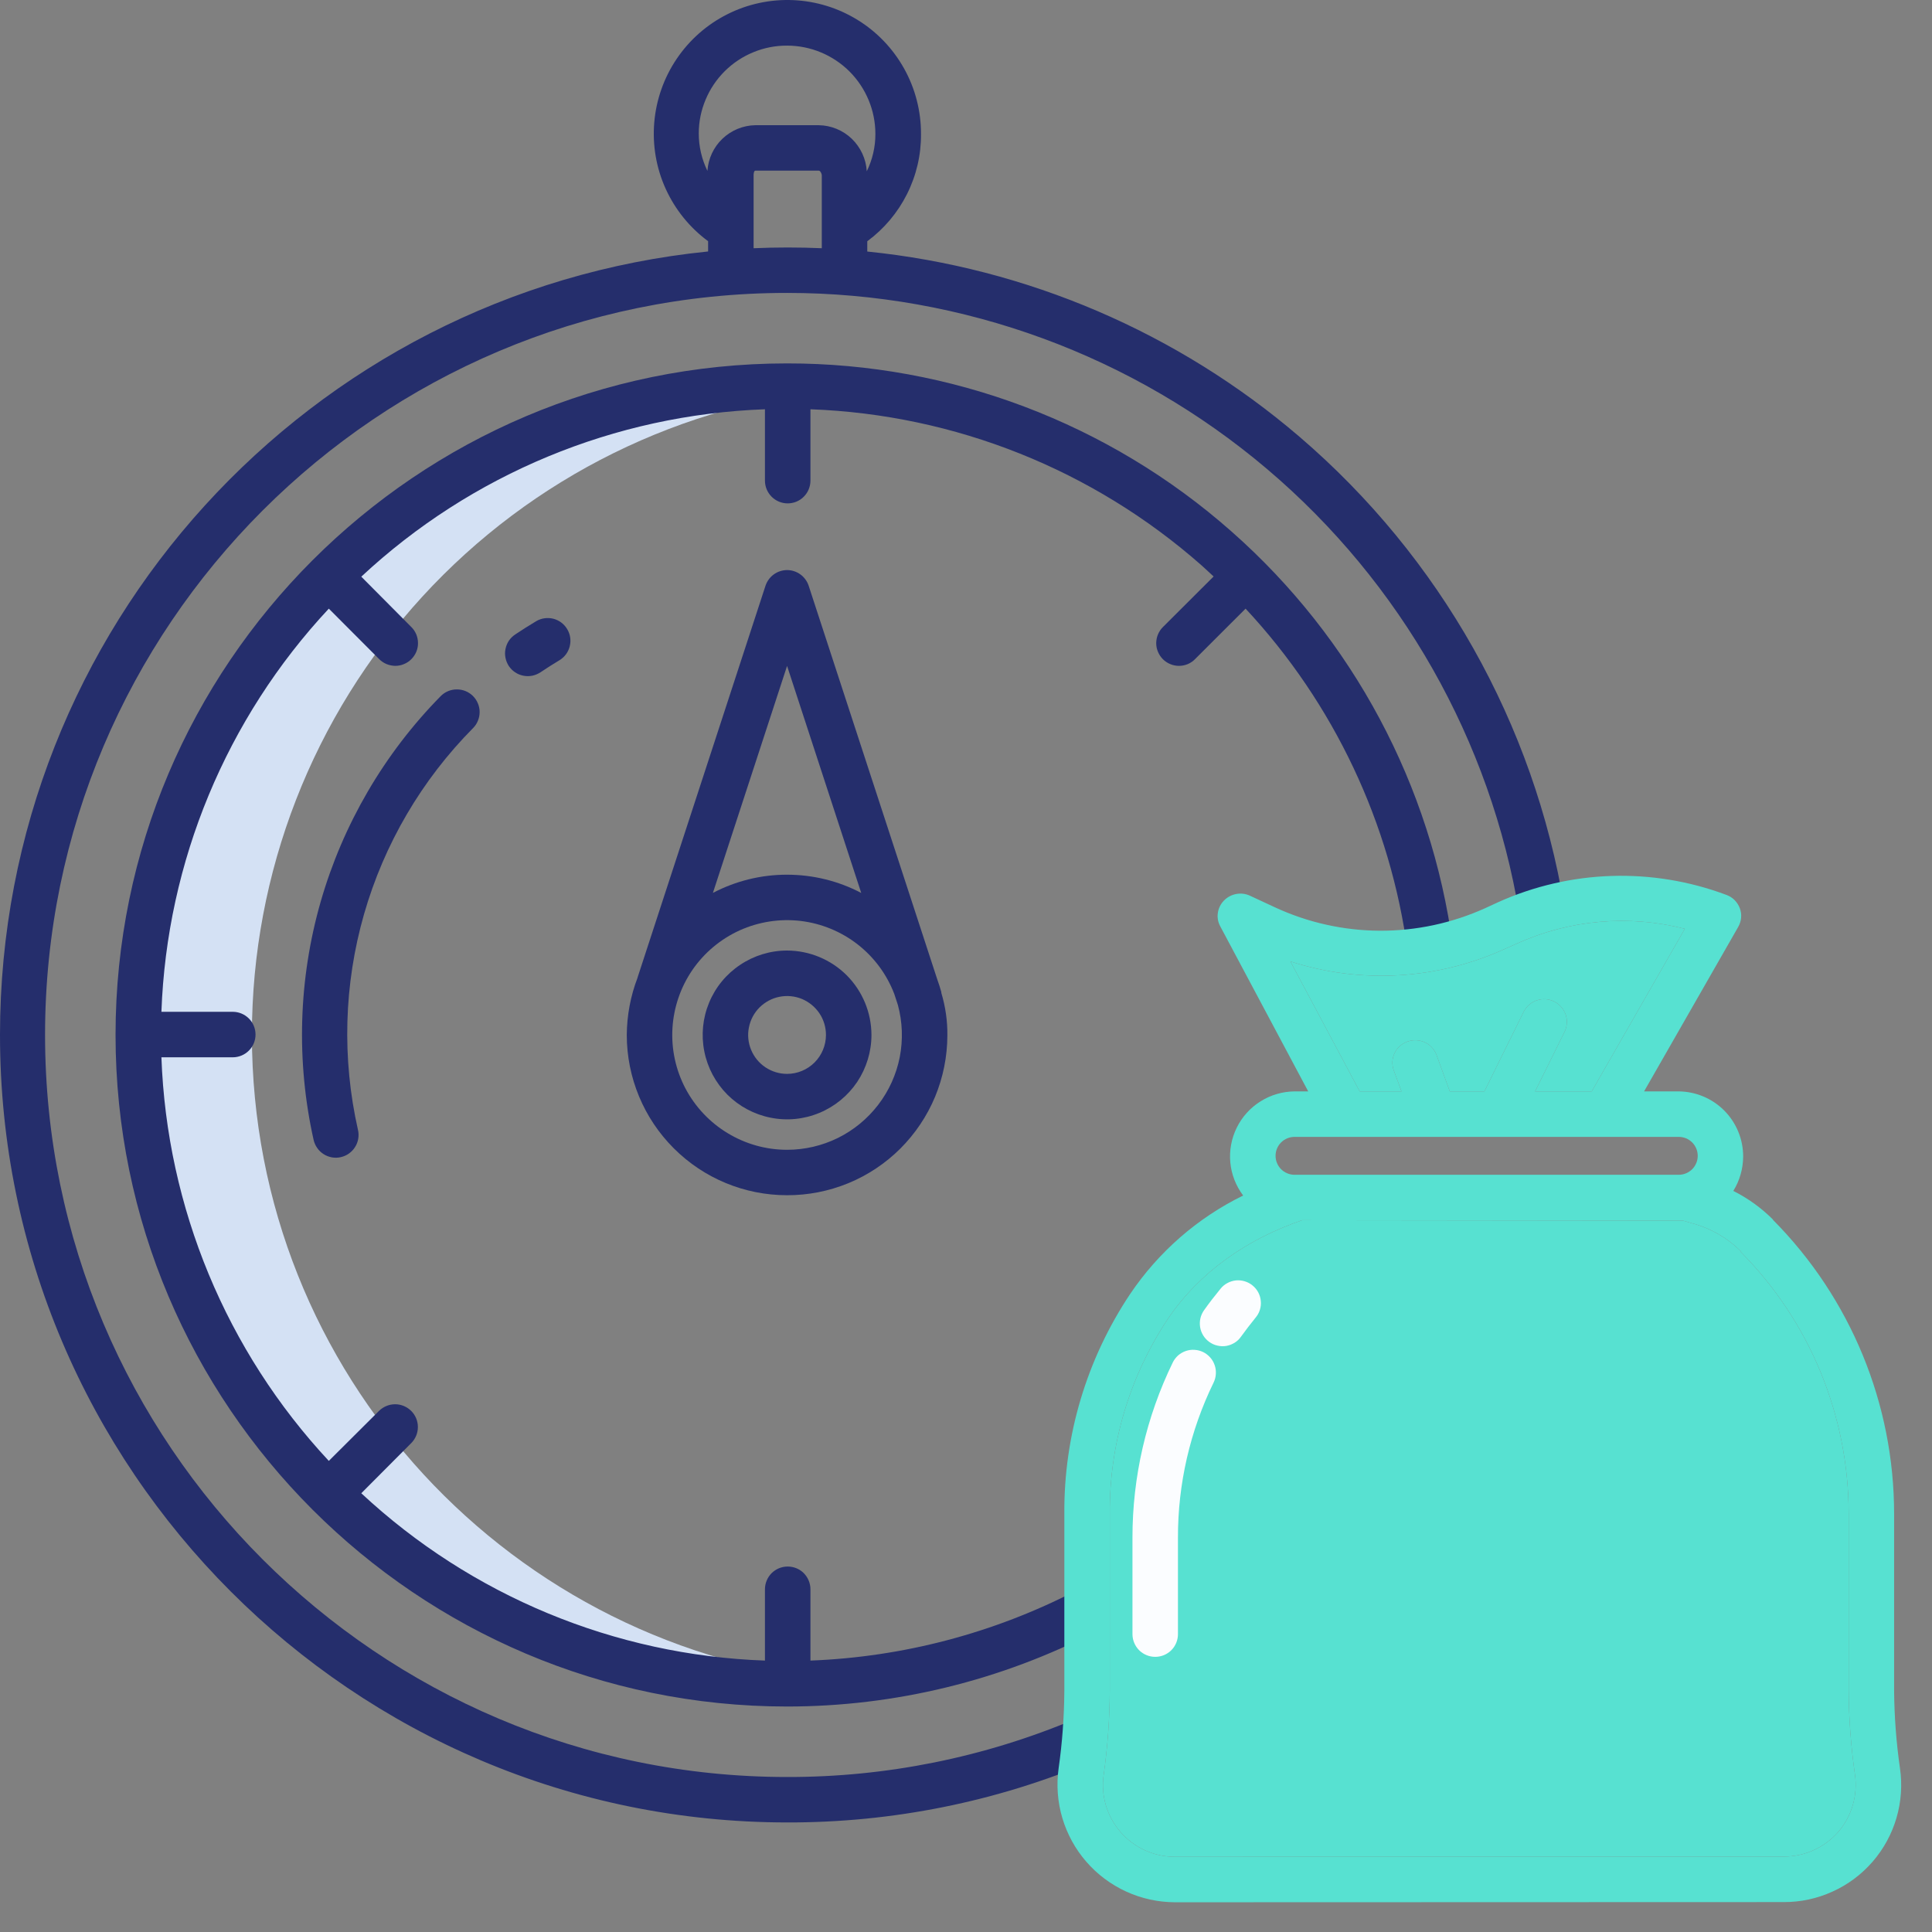 <svg width="31" height="31" viewBox="0 0 31 31" fill="none" xmlns="http://www.w3.org/2000/svg">
<rect x="0" y="0" width="31" height="31" fill="#808080" stroke="none"/>
<path d="M4.042 16.606C4.042 14.003 5.018 11.494 6.776 9.574C8.535 7.654 10.949 6.463 13.542 6.235C13.241 6.209 12.937 6.195 12.629 6.195C9.868 6.195 7.22 7.292 5.267 9.245C3.315 11.197 2.218 13.845 2.218 16.606C2.218 22.357 6.886 27.018 12.636 27.018C12.944 27.018 13.248 27.004 13.548 26.978C8.225 26.516 4.042 22.049 4.042 16.606Z" fill="#D4E1F4"/>
<path d="M19.758 8.526C17.79 6.788 15.255 5.829 12.629 5.831C6.688 5.831 1.854 10.665 1.854 16.606C1.854 22.548 6.688 27.382 12.629 27.382C14.358 27.382 16.061 26.967 17.596 26.172L17.265 25.524C15.944 26.205 14.489 26.588 13.004 26.645V25.5C13.004 25.404 12.965 25.311 12.897 25.242C12.829 25.174 12.736 25.136 12.639 25.136C12.542 25.136 12.45 25.174 12.381 25.242C12.313 25.311 12.274 25.404 12.274 25.5V26.645C9.862 26.559 7.562 25.605 5.797 23.96L6.601 23.153C6.668 23.084 6.706 22.992 6.705 22.895C6.705 22.799 6.666 22.707 6.598 22.639C6.529 22.571 6.437 22.532 6.341 22.532C6.244 22.532 6.152 22.57 6.083 22.637L5.276 23.441C3.631 21.676 2.677 19.376 2.59 16.965H3.735C3.832 16.965 3.925 16.926 3.993 16.858C4.062 16.79 4.1 16.697 4.1 16.6C4.1 16.503 4.062 16.41 3.993 16.342C3.925 16.274 3.832 16.235 3.735 16.235H2.59C2.677 13.826 3.631 11.528 5.276 9.766L6.082 10.574C6.116 10.608 6.156 10.636 6.201 10.655C6.245 10.673 6.293 10.683 6.341 10.684C6.389 10.684 6.437 10.675 6.481 10.656C6.526 10.638 6.566 10.611 6.6 10.577C6.634 10.543 6.661 10.503 6.68 10.458C6.698 10.414 6.708 10.366 6.707 10.318C6.707 10.27 6.697 10.222 6.679 10.178C6.66 10.133 6.633 10.093 6.598 10.059L5.797 9.253C7.562 7.607 9.862 6.654 12.274 6.567V7.712C12.274 7.809 12.313 7.902 12.381 7.97C12.45 8.039 12.542 8.077 12.639 8.077C12.736 8.077 12.829 8.039 12.897 7.97C12.965 7.902 13.004 7.809 13.004 7.712V6.567C15.323 6.652 17.541 7.537 19.281 9.073C19.346 9.131 19.408 9.19 19.473 9.25L18.662 10.059C18.627 10.093 18.6 10.133 18.581 10.178C18.562 10.222 18.553 10.27 18.552 10.318C18.552 10.366 18.561 10.414 18.58 10.458C18.598 10.502 18.625 10.543 18.659 10.577C18.693 10.611 18.733 10.638 18.778 10.656C18.822 10.675 18.87 10.684 18.918 10.684C18.966 10.684 19.014 10.674 19.058 10.656C19.102 10.637 19.143 10.61 19.176 10.575L19.986 9.766C21.404 11.287 22.314 13.213 22.588 15.275L23.312 15.179C22.968 12.605 21.706 10.243 19.758 8.526Z" fill="#252E6C"/>
<path d="M12.629 19.178C12.966 19.179 13.3 19.113 13.612 18.985C13.923 18.857 14.207 18.668 14.446 18.43C14.684 18.192 14.874 17.91 15.004 17.598C15.133 17.287 15.2 16.953 15.201 16.616C15.204 16.384 15.171 16.154 15.104 15.931L15.104 15.918C15.084 15.849 15.062 15.776 15.037 15.709L12.976 9.4C12.952 9.327 12.906 9.263 12.843 9.217C12.781 9.172 12.706 9.147 12.629 9.147C12.551 9.148 12.476 9.172 12.414 9.218C12.352 9.263 12.306 9.328 12.282 9.401L10.229 15.688H10.23C10.117 15.982 10.059 16.294 10.057 16.609C10.058 17.291 10.329 17.944 10.812 18.426C11.294 18.908 11.947 19.178 12.629 19.178ZM12.629 18.449C12.293 18.449 11.964 18.357 11.677 18.183C11.389 18.01 11.155 17.761 10.998 17.464C10.842 17.167 10.77 16.833 10.79 16.498C10.81 16.163 10.921 15.839 11.111 15.562C11.301 15.286 11.563 15.067 11.869 14.928C12.175 14.79 12.513 14.738 12.847 14.777C13.18 14.817 13.496 14.947 13.761 15.153C14.026 15.36 14.229 15.634 14.349 15.948L14.407 16.125C14.481 16.398 14.491 16.685 14.437 16.963C14.382 17.24 14.264 17.502 14.092 17.726C13.92 17.951 13.699 18.133 13.445 18.259C13.191 18.384 12.912 18.449 12.629 18.449ZM12.629 10.685L13.819 14.328C13.452 14.135 13.044 14.035 12.629 14.035C12.215 14.034 11.806 14.135 11.439 14.327L12.629 10.685Z" fill="#252E6C"/>
<path d="M12.629 15.252C12.361 15.252 12.099 15.332 11.877 15.481C11.654 15.629 11.48 15.841 11.378 16.088C11.275 16.336 11.249 16.608 11.301 16.87C11.353 17.133 11.482 17.374 11.671 17.564C11.861 17.753 12.102 17.882 12.365 17.934C12.627 17.987 12.9 17.96 13.147 17.857C13.394 17.755 13.606 17.581 13.755 17.359C13.903 17.136 13.983 16.874 13.983 16.606C13.982 16.247 13.839 15.903 13.586 15.649C13.332 15.396 12.988 15.253 12.629 15.252ZM12.629 17.231C12.505 17.231 12.385 17.194 12.282 17.126C12.179 17.057 12.099 16.959 12.052 16.845C12.005 16.731 11.992 16.606 12.017 16.485C12.041 16.363 12.1 16.252 12.187 16.165C12.275 16.078 12.386 16.018 12.507 15.994C12.628 15.97 12.754 15.982 12.868 16.029C12.982 16.077 13.079 16.157 13.148 16.259C13.217 16.362 13.253 16.483 13.253 16.606C13.253 16.772 13.187 16.931 13.07 17.048C12.953 17.165 12.794 17.231 12.629 17.231Z" fill="#252E6C"/>
<path d="M20.851 7.008C18.896 5.334 16.476 4.296 13.916 4.036V3.871C14.185 3.672 14.404 3.413 14.554 3.113C14.704 2.814 14.781 2.484 14.778 2.149C14.779 1.783 14.686 1.422 14.508 1.102C14.33 0.782 14.073 0.512 13.761 0.32C13.449 0.127 13.093 0.018 12.727 0.002C12.361 -0.014 11.997 0.064 11.67 0.229C11.342 0.394 11.063 0.64 10.858 0.944C10.653 1.247 10.529 1.599 10.498 1.964C10.467 2.329 10.53 2.696 10.681 3.029C10.833 3.363 11.067 3.653 11.362 3.87V4.035C4.978 4.679 0 10.071 0 16.606C0 23.574 5.665 29.242 12.633 29.242C14.318 29.246 15.987 28.91 17.539 28.254L17.255 27.582C15.791 28.199 14.218 28.516 12.63 28.513C6.064 28.513 0.723 23.172 0.723 16.606C0.723 10.041 6.064 4.7 12.629 4.7C15.45 4.7 18.18 5.702 20.331 7.526C22.483 9.351 23.917 11.88 24.378 14.663L25.099 14.545C24.614 11.611 23.109 8.943 20.851 7.008ZM12.629 0.732C13.005 0.732 13.365 0.882 13.631 1.147C13.896 1.413 14.046 1.773 14.046 2.149C14.047 2.357 13.999 2.561 13.908 2.748C13.896 2.55 13.81 2.365 13.668 2.227C13.525 2.09 13.336 2.012 13.138 2.009H12.12C11.923 2.012 11.735 2.09 11.592 2.226C11.45 2.361 11.364 2.546 11.351 2.742C11.26 2.555 11.212 2.35 11.212 2.141C11.212 1.956 11.249 1.772 11.321 1.601C11.392 1.429 11.497 1.274 11.628 1.143C11.76 1.012 11.916 0.908 12.088 0.838C12.259 0.767 12.444 0.731 12.629 0.732ZM12.092 3.983V2.811C12.092 2.788 12.097 2.738 12.12 2.738H13.138C13.162 2.738 13.186 2.787 13.186 2.811V3.983C13.004 3.975 12.823 3.971 12.639 3.971C12.454 3.971 12.274 3.975 12.092 3.983Z" fill="#252E6C"/>
<path d="M8.604 9.967C8.49 10.035 8.377 10.107 8.267 10.18C8.227 10.207 8.192 10.241 8.165 10.281C8.139 10.321 8.12 10.366 8.111 10.413C8.101 10.46 8.101 10.508 8.111 10.556C8.12 10.603 8.139 10.648 8.165 10.688C8.192 10.727 8.226 10.762 8.266 10.788C8.306 10.815 8.351 10.833 8.398 10.842C8.446 10.852 8.494 10.851 8.541 10.842C8.588 10.832 8.633 10.813 8.673 10.787C8.772 10.72 8.875 10.655 8.978 10.593C9.06 10.543 9.119 10.463 9.142 10.369C9.165 10.276 9.151 10.177 9.101 10.095C9.052 10.012 8.972 9.952 8.879 9.928C8.786 9.905 8.687 9.918 8.604 9.967V9.967Z" fill="#252E6C"/>
<path d="M7.587 11.166C7.518 11.098 7.425 11.061 7.328 11.062C7.232 11.062 7.139 11.101 7.071 11.17C6.164 12.092 5.502 13.227 5.145 14.47C4.789 15.714 4.75 17.027 5.032 18.29C5.043 18.337 5.062 18.381 5.09 18.42C5.117 18.46 5.152 18.493 5.193 18.519C5.233 18.545 5.279 18.562 5.326 18.571C5.373 18.579 5.422 18.578 5.469 18.567C5.516 18.556 5.56 18.537 5.599 18.509C5.638 18.481 5.672 18.446 5.697 18.405C5.723 18.365 5.74 18.32 5.748 18.272C5.756 18.225 5.755 18.176 5.744 18.13C5.485 16.986 5.518 15.796 5.841 14.669C6.164 13.542 6.766 12.515 7.591 11.682C7.625 11.648 7.651 11.608 7.669 11.563C7.687 11.519 7.696 11.472 7.696 11.424C7.696 11.376 7.686 11.328 7.667 11.284C7.649 11.24 7.621 11.2 7.587 11.166Z" fill="#252E6C"/>
<path d="M30.486 28.371C30.427 27.962 30.396 27.549 30.392 27.135V24.293C30.393 22.524 29.693 20.827 28.447 19.572L28.448 19.568C28.262 19.382 28.047 19.227 27.812 19.109C27.915 18.943 27.969 18.751 27.97 18.556C27.97 18.281 27.862 18.017 27.668 17.821C27.475 17.626 27.212 17.515 26.937 17.512H26.38L27.89 14.874C27.916 14.829 27.932 14.779 27.937 14.727C27.942 14.676 27.935 14.624 27.917 14.575C27.899 14.526 27.87 14.481 27.834 14.444C27.797 14.406 27.752 14.378 27.703 14.36C26.513 13.913 25.195 13.955 24.037 14.477L23.831 14.572C23.3 14.812 22.724 14.936 22.141 14.934C21.558 14.931 20.983 14.803 20.454 14.557L20.056 14.372C19.987 14.34 19.909 14.33 19.834 14.345C19.759 14.359 19.69 14.397 19.637 14.452C19.585 14.506 19.551 14.575 19.541 14.649C19.53 14.723 19.544 14.799 19.58 14.864L20.991 17.512H20.771C20.578 17.514 20.389 17.569 20.226 17.672C20.062 17.774 19.93 17.92 19.845 18.093C19.759 18.267 19.723 18.46 19.741 18.652C19.759 18.845 19.831 19.028 19.947 19.183C19.215 19.541 18.591 20.086 18.135 20.761C17.437 21.806 17.068 23.036 17.078 24.293V27.131C17.075 27.547 17.045 27.962 16.986 28.374C16.949 28.641 16.969 28.913 17.046 29.172C17.123 29.43 17.254 29.67 17.431 29.873C17.608 30.077 17.827 30.24 18.072 30.352C18.317 30.464 18.584 30.522 18.854 30.523L28.623 30.52C28.893 30.521 29.16 30.463 29.405 30.351C29.651 30.24 29.87 30.076 30.047 29.872C30.224 29.668 30.354 29.429 30.43 29.17C30.506 28.91 30.525 28.638 30.486 28.371ZM20.705 15.427C21.832 15.79 23.053 15.72 24.132 15.232L24.338 15.141C25.183 14.757 26.134 14.673 27.034 14.903L25.54 17.512H24.631L25.106 16.553C25.147 16.466 25.152 16.367 25.121 16.277C25.089 16.186 25.023 16.112 24.938 16.07C24.852 16.027 24.753 16.02 24.662 16.05C24.571 16.08 24.495 16.144 24.451 16.229L23.818 17.512H23.263L23.05 16.928C23.033 16.884 23.008 16.842 22.976 16.807C22.944 16.772 22.905 16.744 22.861 16.724C22.818 16.704 22.771 16.693 22.723 16.691C22.675 16.689 22.628 16.697 22.583 16.713C22.538 16.729 22.497 16.753 22.462 16.784C22.426 16.816 22.397 16.854 22.377 16.897C22.356 16.94 22.345 16.986 22.342 17.033C22.34 17.081 22.347 17.128 22.363 17.173L22.488 17.512H21.817L20.705 15.427ZM20.771 18.242H26.937C27.018 18.242 27.095 18.274 27.152 18.331C27.209 18.388 27.241 18.465 27.241 18.546C27.241 18.626 27.209 18.703 27.152 18.761C27.095 18.817 27.018 18.85 26.937 18.85H20.771C20.691 18.85 20.613 18.817 20.556 18.761C20.499 18.703 20.467 18.626 20.467 18.546C20.467 18.465 20.499 18.388 20.556 18.331C20.613 18.274 20.691 18.242 20.771 18.242ZM29.497 29.393C29.388 29.518 29.253 29.618 29.102 29.686C28.952 29.755 28.788 29.79 28.622 29.79L18.854 29.793C18.688 29.794 18.524 29.758 18.373 29.69C18.222 29.621 18.087 29.52 17.979 29.395C17.87 29.27 17.79 29.122 17.743 28.963C17.697 28.804 17.685 28.636 17.71 28.472C17.772 28.028 17.805 27.58 17.807 27.131V24.293C17.798 23.18 18.123 22.089 18.739 21.162C19.25 20.408 20.009 19.883 20.893 19.579L27.006 19.586L27.143 19.626C27.444 19.705 27.718 19.862 27.938 20.082L27.932 20.088C29.041 21.206 29.664 22.718 29.663 24.293V27.135C29.666 27.581 29.7 28.027 29.763 28.469C29.787 28.633 29.776 28.801 29.73 28.96C29.684 29.119 29.605 29.267 29.497 29.393Z" fill="#57E1D1"/>
<path d="M29.497 29.393C29.388 29.518 29.253 29.618 29.102 29.686C28.952 29.755 28.788 29.79 28.622 29.79L18.854 29.793C18.688 29.794 18.524 29.758 18.373 29.69C18.222 29.621 18.087 29.52 17.979 29.395C17.87 29.27 17.79 29.122 17.743 28.963C17.697 28.804 17.685 28.636 17.71 28.472C17.772 28.028 17.805 27.58 17.807 27.131V24.293C17.798 23.18 18.123 22.089 18.739 21.162C19.25 20.408 20.009 19.883 20.893 19.579L27.006 19.586L27.143 19.626C27.444 19.705 27.718 19.862 27.938 20.082L27.932 20.088C29.041 21.206 29.664 22.718 29.663 24.293V27.135C29.666 27.581 29.7 28.027 29.763 28.469C29.787 28.633 29.776 28.801 29.73 28.96C29.684 29.119 29.605 29.267 29.497 29.393Z" fill="#57E1D1"/>
<path d="M20.705 15.427C21.832 15.79 23.053 15.72 24.132 15.232L24.338 15.141C25.183 14.757 26.134 14.673 27.034 14.903L25.54 17.512H24.631L25.106 16.553C25.147 16.466 25.152 16.367 25.121 16.277C25.089 16.186 25.023 16.112 24.938 16.07C24.852 16.027 24.753 16.02 24.662 16.05C24.571 16.08 24.495 16.144 24.451 16.229L23.818 17.512H23.263L23.05 16.928C23.033 16.884 23.008 16.842 22.976 16.807C22.944 16.772 22.905 16.744 22.861 16.724C22.818 16.704 22.771 16.693 22.723 16.691C22.675 16.689 22.628 16.697 22.583 16.713C22.538 16.729 22.497 16.753 22.462 16.784C22.426 16.816 22.397 16.854 22.377 16.897C22.356 16.94 22.345 16.986 22.342 17.033C22.34 17.081 22.347 17.128 22.363 17.173L22.488 17.512H21.817L20.705 15.427Z" fill="#57E1D1"/>
<path d="M19.405 21.533C19.444 21.561 19.488 21.581 19.535 21.591C19.581 21.602 19.63 21.604 19.677 21.596C19.724 21.588 19.769 21.57 19.81 21.545C19.851 21.52 19.886 21.486 19.913 21.447C19.987 21.344 20.066 21.242 20.146 21.143C20.177 21.106 20.201 21.064 20.215 21.018C20.23 20.971 20.235 20.923 20.23 20.875C20.226 20.827 20.212 20.78 20.19 20.738C20.167 20.695 20.136 20.657 20.099 20.627C20.062 20.596 20.019 20.573 19.972 20.559C19.926 20.545 19.878 20.54 19.83 20.545C19.782 20.55 19.735 20.565 19.693 20.588C19.65 20.611 19.613 20.642 19.583 20.68C19.491 20.792 19.402 20.907 19.319 21.024C19.263 21.103 19.241 21.201 19.257 21.297C19.273 21.392 19.326 21.477 19.405 21.533Z" fill="#FBFDFF"/>
<path d="M19.306 21.695C19.263 21.674 19.216 21.662 19.169 21.659C19.121 21.655 19.073 21.662 19.028 21.677C18.982 21.693 18.94 21.717 18.904 21.748C18.869 21.78 18.839 21.818 18.818 21.861C18.391 22.738 18.17 23.7 18.171 24.674V26.221C18.171 26.317 18.21 26.41 18.278 26.479C18.347 26.547 18.439 26.585 18.536 26.585C18.633 26.585 18.726 26.547 18.794 26.479C18.863 26.41 18.901 26.317 18.901 26.221V24.672C18.899 23.81 19.095 22.959 19.473 22.184C19.494 22.141 19.506 22.094 19.509 22.046C19.512 21.998 19.506 21.95 19.49 21.905C19.475 21.86 19.451 21.818 19.419 21.782C19.387 21.746 19.349 21.716 19.306 21.695Z" fill="#FBFDFF"/>
</svg>
